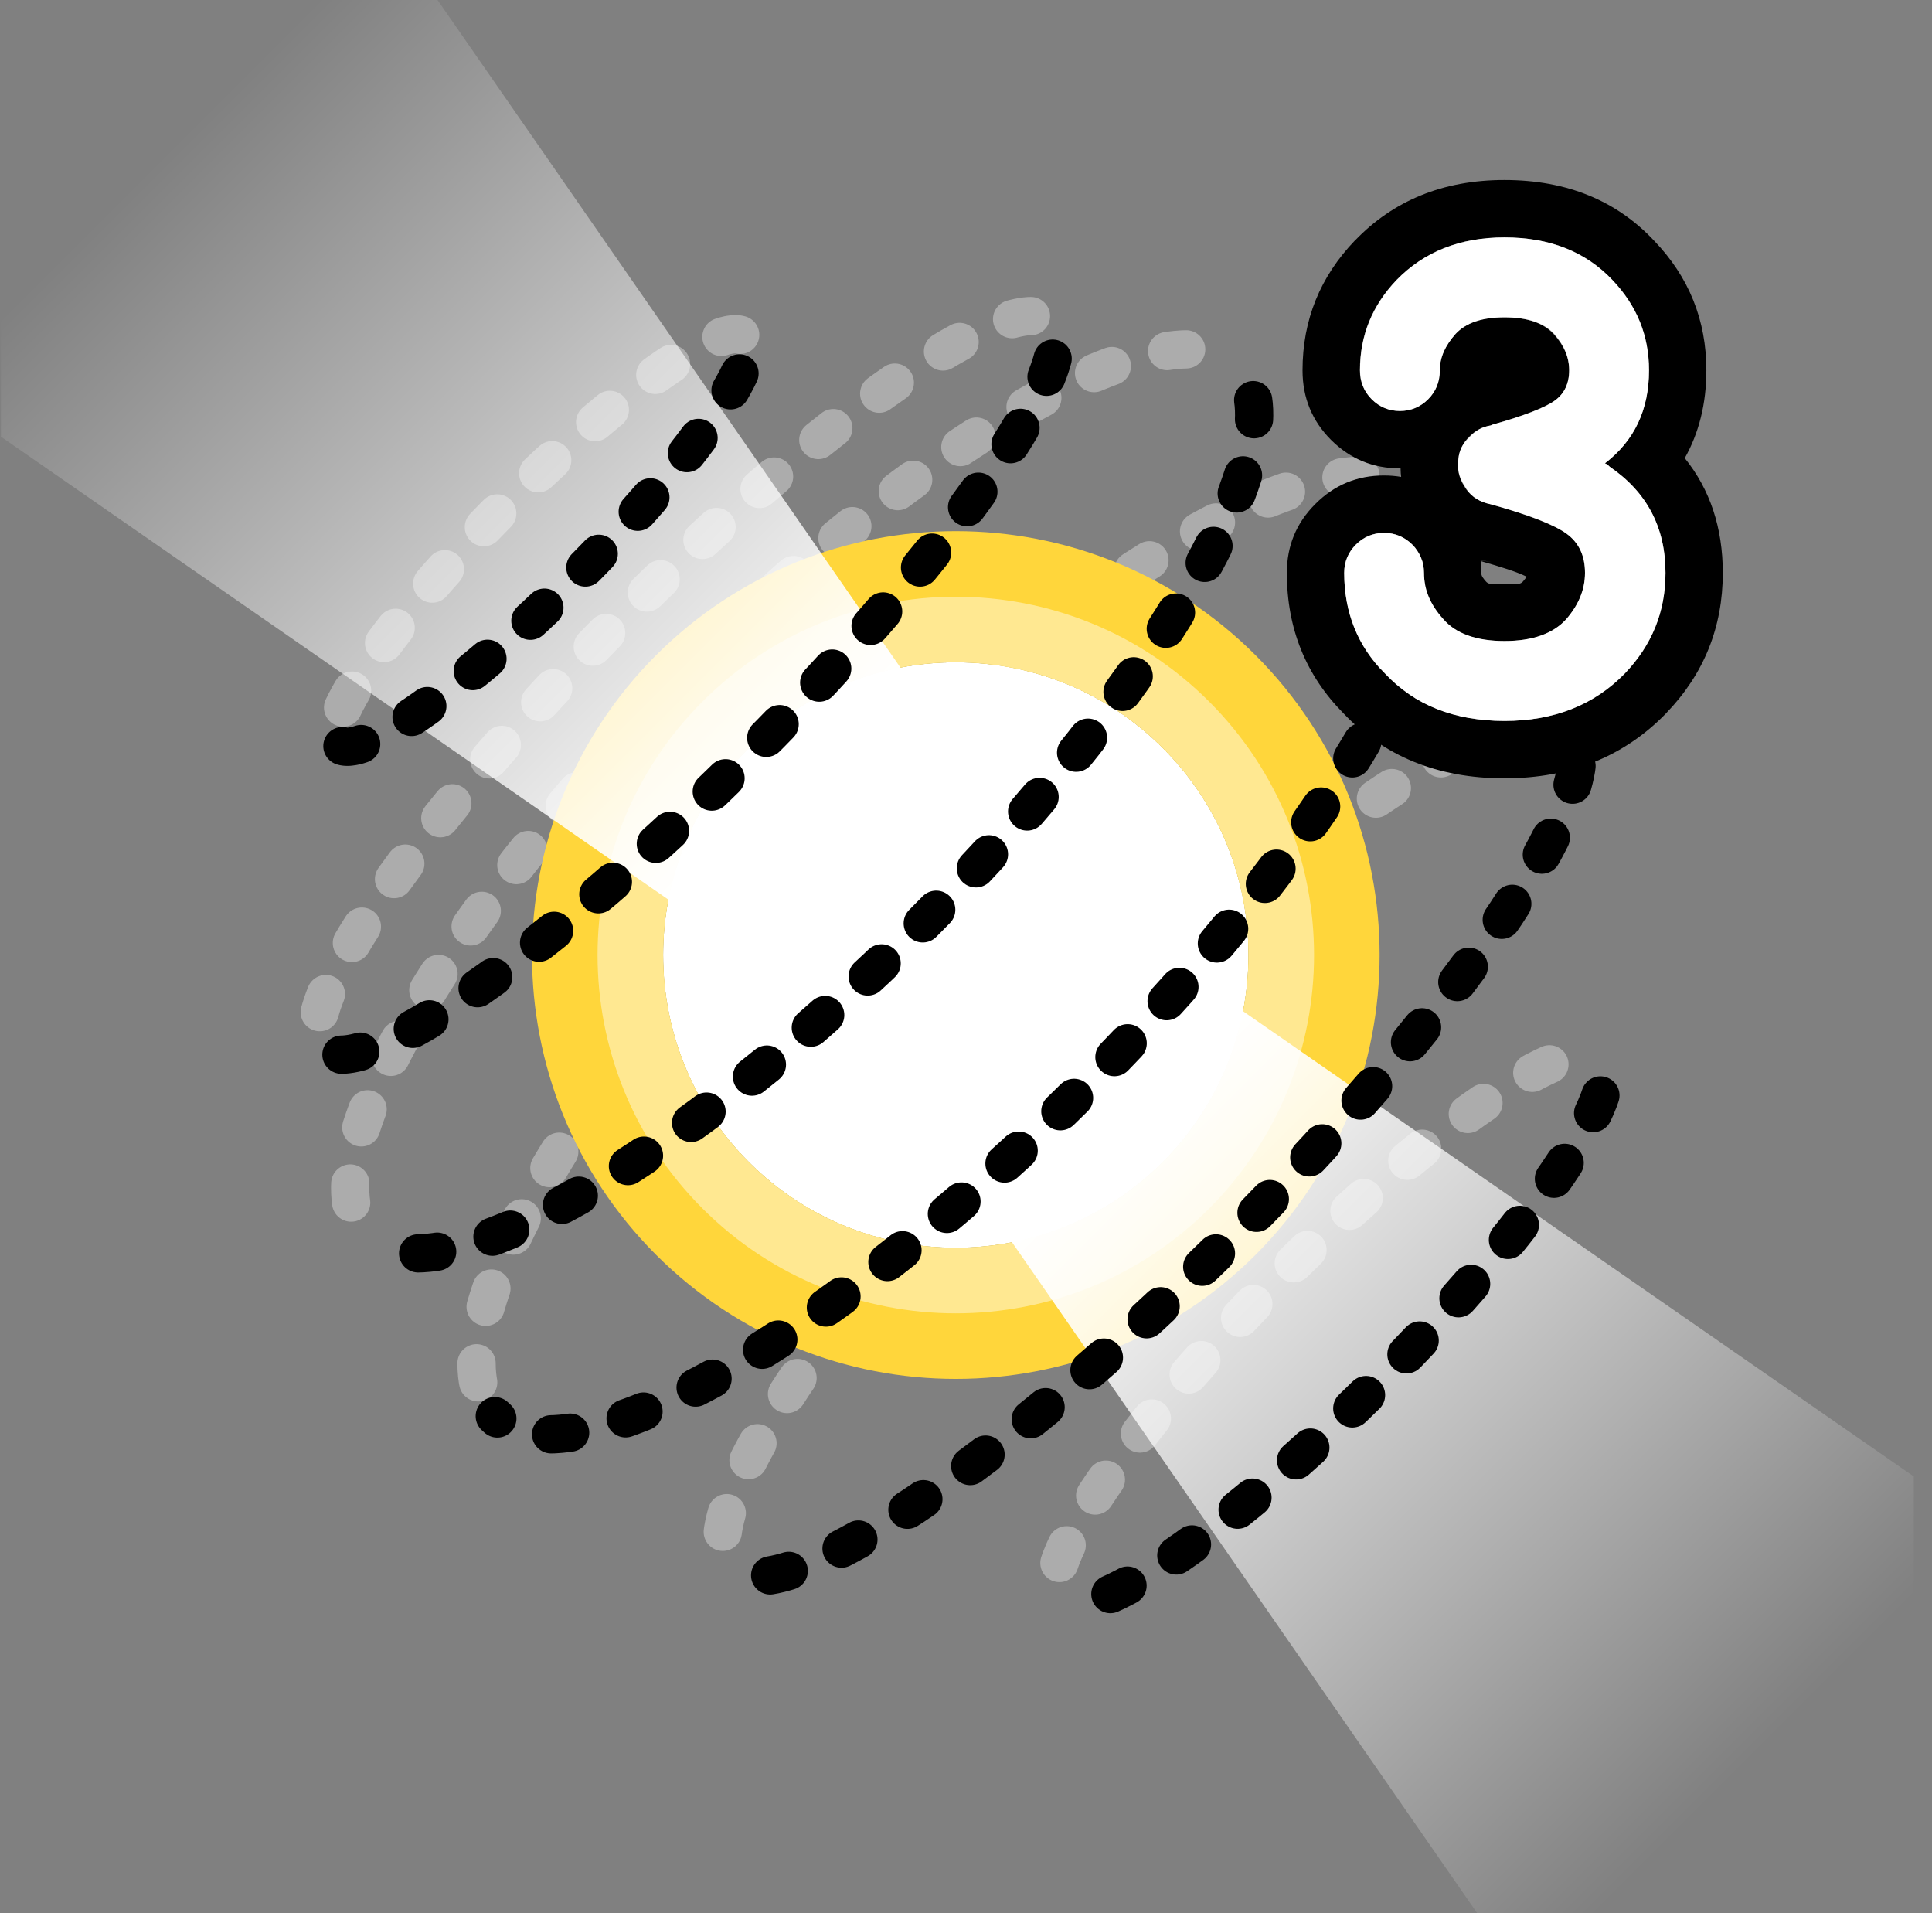 <?xml version="1.0" encoding="UTF-8" standalone="no"?>
<!DOCTYPE svg PUBLIC "-//W3C//DTD SVG 1.1//EN" "http://www.w3.org/Graphics/SVG/1.1/DTD/svg11.dtd">
<svg width="100%" height="100%" viewBox="0 0 101 100" version="1.1" xmlns="http://www.w3.org/2000/svg" xmlns:xlink="http://www.w3.org/1999/xlink" xml:space="preserve" xmlns:serif="http://www.serif.com/" style="fill-rule:evenodd;clip-rule:evenodd;stroke-linecap:round;stroke-linejoin:round;stroke-miterlimit:1.5;">
    <rect x="0" y="0" width="101" height="100" fill="#808080" stroke="none"/>
    <rect id="victory_3" x="0.049" y="-0" width="100" height="100" style="fill:none;"/>
    <clipPath id="_clip1">
        <rect x="0.049" y="-0" width="100" height="100"/>
    </clipPath>
    <g clip-path="url(#_clip1)">
        <g id="Layer19">
            <path d="M17.679,38.869C16.652,37.843 20.577,32.251 26.439,26.389C32.3,20.528 37.892,16.603 38.919,17.63" style="fill:none;stroke:rgb(172,172,172);stroke-width:2px;stroke-dasharray:1,3,1,3;stroke-dashoffset:2;"/>
            <path d="M19.178,64.644C15.679,61.144 23.035,48.106 35.595,35.546C48.155,22.985 61.194,15.629 64.693,19.129" style="fill:none;stroke:rgb(172,172,172);stroke-width:2px;stroke-dasharray:1,3,1,3;stroke-dashoffset:2;"/>
            <path d="M25.866,74.02C22.098,70.252 29.838,56.393 43.14,43.091C56.442,29.789 70.301,22.048 74.069,25.816" style="fill:none;stroke:rgb(172,172,172);stroke-width:2px;stroke-dasharray:1,3,1,3;stroke-dashoffset:2;"/>
            <path d="M16.887,54.812C14.974,52.899 21.929,42.838 32.409,32.359C42.888,21.88 52.948,14.925 54.861,16.838" style="fill:none;stroke:rgb(172,172,172);stroke-width:2px;stroke-dasharray:1,3,1,3;stroke-dashoffset:2;"/>
            <path d="M38.201,81.953C35.735,79.486 43.546,67.671 55.633,55.584C67.72,43.496 79.536,35.685 82.002,38.152" style="fill:none;stroke:rgb(172,172,172);stroke-width:2px;stroke-dasharray:1,3,1,3;stroke-dashoffset:2;"/>
            <path d="M55.398,83.603C53.924,82.129 59.057,74.602 66.854,66.805C74.651,59.008 82.178,53.875 83.652,55.349" style="fill:none;stroke:rgb(172,172,172);stroke-width:2px;stroke-dasharray:1,3,1,3;stroke-dashoffset:2;"/>
            <path d="M39.146,39.097C45.118,33.124 54.816,33.124 60.789,39.097C66.761,45.069 66.761,54.767 60.789,60.739C54.816,66.712 45.118,66.712 39.146,60.739C33.173,54.767 33.173,45.069 39.146,39.097Z" style="fill:white;"/>
            <path d="M34.298,34.248C25.649,42.897 25.649,56.939 34.298,65.588C42.946,74.236 56.989,74.236 65.637,65.588C74.285,56.939 74.285,42.897 65.637,34.248C56.989,25.6 42.946,25.6 34.298,34.248ZM39.146,39.097C45.118,33.124 54.816,33.124 60.789,39.097C66.761,45.069 66.761,54.767 60.789,60.739C54.816,66.712 45.118,66.712 39.146,60.739C33.173,54.767 33.173,45.069 39.146,39.097Z" style="fill:rgb(255,214,59);"/>
            <path d="M36.722,36.672C29.411,43.983 29.411,55.853 36.722,63.164C44.032,70.474 55.902,70.474 63.213,63.164C70.523,55.853 70.523,43.983 63.213,36.672C55.902,29.362 44.032,29.362 36.722,36.672ZM39.146,39.097C45.118,33.124 54.816,33.124 60.789,39.097C66.761,45.069 66.761,54.767 60.789,60.739C54.816,66.712 45.118,66.712 39.146,60.739C33.173,54.767 33.173,45.069 39.146,39.097Z" style="fill:rgb(255,232,145);"/>
            <path d="M-3.739,20.198L20.247,-3.788L47.38,35.338L35.387,47.331L-3.739,20.198Z" style="fill:url(#_Linear2);"/>
            <path d="M103.838,79.802L79.851,103.788L52.719,64.662L64.712,52.669L103.838,79.802Z" style="fill:url(#_Linear3);"/>
            <path d="M38.919,17.63C39.945,18.656 36.02,24.248 30.159,30.11C24.298,35.971 18.706,39.896 17.679,38.869" style="fill:none;stroke:black;stroke-width:2px;stroke-dasharray:1,3,1,3;stroke-dashoffset:2;"/>
            <path d="M54.861,16.838C56.773,18.75 49.818,28.811 39.339,39.29C28.86,49.769 18.8,56.724 16.887,54.812" style="fill:none;stroke:black;stroke-width:2px;stroke-dasharray:1,3,1,3;stroke-dashoffset:2;"/>
            <path d="M82.002,38.152C84.468,40.618 76.657,52.433 64.57,64.521C52.483,76.608 40.667,84.419 38.201,81.953" style="fill:none;stroke:black;stroke-width:2px;stroke-dasharray:1,3,1,3;stroke-dashoffset:2;"/>
            <path d="M83.652,55.349C85.126,56.823 79.992,64.349 72.195,72.146C64.399,79.943 56.872,85.076 55.398,83.603" style="fill:none;stroke:black;stroke-width:2px;stroke-dasharray:1,3,1,3;stroke-dashoffset:2;"/>
            <path d="M64.693,19.129C68.193,22.628 60.837,35.667 48.276,48.227C35.716,60.787 22.678,68.143 19.178,64.644" style="fill:none;stroke:black;stroke-width:2px;stroke-dasharray:1,3,1,3;stroke-dashoffset:2;"/>
            <path d="M74.069,25.816C77.837,29.584 70.097,43.443 56.794,56.745C43.492,70.047 29.634,77.788 25.866,74.02" style="fill:none;stroke:black;stroke-width:2px;stroke-dasharray:1,3,1,3;stroke-dashoffset:2;"/>
        </g>
        <g transform="matrix(0.31,0,0,0.817,-399.777,-582.899)">
            <g transform="matrix(3.223,0,0,1.224,-3324.92,-162.235)">
                <path d="M1505.03,739.919L1505.04,740.171L1505.06,740.366C1504.77,740.316 1504.47,740.292 1504.16,740.292C1502.76,740.292 1501.56,740.789 1500.57,741.783C1499.57,742.777 1499.08,743.977 1499.08,745.38C1499.08,748.301 1500.08,750.746 1502.05,752.731C1504.15,754.945 1506.94,756.12 1510.46,756.12C1513.95,756.12 1516.75,754.953 1518.92,752.726C1518.92,752.725 1518.92,752.723 1518.92,752.722C1520.9,750.677 1521.89,748.23 1521.89,745.38C1521.89,743.021 1521.22,741.024 1519.9,739.385C1520.64,738.069 1521.03,736.542 1521.03,734.796C1521.03,732.174 1520.12,729.913 1518.29,728.014C1516.35,725.952 1513.77,724.848 1510.46,724.848C1507.24,724.848 1504.65,725.933 1502.66,727.994C1502.65,727.996 1502.65,727.997 1502.65,727.999C1500.82,729.901 1499.9,732.167 1499.9,734.796C1499.9,736.241 1500.41,737.447 1501.39,738.43C1501.39,738.43 1501.39,738.43 1501.39,738.43C1502.39,739.424 1503.59,739.92 1504.99,739.92L1505.03,739.919ZM1510.46,753.12C1513.06,753.12 1515.16,752.292 1516.77,750.636C1518.18,749.172 1518.89,747.42 1518.89,745.38C1518.89,743.004 1517.92,741.156 1515.97,739.836C1515.9,739.764 1515.82,739.704 1515.72,739.656C1517.26,738.48 1518.03,736.86 1518.03,734.796C1518.03,732.972 1517.39,731.4 1516.12,730.08C1514.73,728.592 1512.84,727.848 1510.46,727.848C1508.14,727.848 1506.25,728.592 1504.81,730.08C1503.54,731.4 1502.9,732.972 1502.9,734.796C1502.9,735.396 1503.11,735.9 1503.52,736.308C1503.92,736.716 1504.42,736.92 1504.99,736.92C1505.57,736.92 1506.06,736.716 1506.47,736.308C1506.88,735.9 1507.08,735.396 1507.08,734.796C1507.08,734.124 1507.35,733.494 1507.89,732.906C1508.43,732.318 1509.29,732.024 1510.46,732.024C1511.64,732.024 1512.5,732.318 1513.04,732.906C1513.58,733.494 1513.85,734.124 1513.85,734.796C1513.85,735.492 1513.6,736.02 1513.09,736.38C1512.59,736.74 1511.5,737.16 1509.82,737.64L1509.75,737.676C1509.31,737.748 1508.93,737.946 1508.61,738.27C1508.29,738.594 1508.1,738.984 1508.05,739.44C1507.98,739.944 1508.08,740.418 1508.36,740.862C1508.63,741.306 1509.03,741.6 1509.53,741.744L1509.82,741.816C1511.76,742.368 1513.06,742.872 1513.7,743.328C1514.35,743.784 1514.68,744.468 1514.68,745.38C1514.68,746.244 1514.35,747.054 1513.69,747.81C1513.03,748.566 1511.95,748.944 1510.46,748.944C1508.98,748.944 1507.9,748.566 1507.24,747.81C1506.58,747.054 1506.25,746.244 1506.25,745.38C1506.25,744.804 1506.05,744.312 1505.64,743.904C1505.23,743.496 1504.74,743.292 1504.16,743.292C1503.59,743.292 1503.1,743.496 1502.69,743.904C1502.28,744.312 1502.08,744.804 1502.08,745.38C1502.08,747.468 1502.79,749.22 1504.2,750.636C1505.76,752.292 1507.85,753.12 1510.46,753.12ZM1509.22,744.766C1509.24,744.966 1509.25,745.171 1509.25,745.38C1509.25,745.552 1509.37,745.687 1509.5,745.837C1509.69,746.052 1510.04,745.944 1510.46,745.944C1510.89,745.944 1511.24,746.052 1511.43,745.837C1511.5,745.749 1511.58,745.666 1511.62,745.578C1511.1,745.323 1510.29,745.072 1509.22,744.766ZM1509.21,744.721L1509.21,744.732L1509.82,744.816L1509.21,744.721ZM1509.21,744.7L1509.21,744.706L1509.53,744.744L1509.21,744.7Z"/>
            </g>
            <g transform="matrix(3.223,0,0,1.224,-3324.92,-162.235)">
                <g transform="matrix(36,0,0,36,1501.36,753.12)">
                    <path d="M0.253,-0C0.325,-0 0.383,-0.023 0.428,-0.069C0.467,-0.11 0.487,-0.158 0.487,-0.215C0.487,-0.281 0.46,-0.332 0.406,-0.369C0.404,-0.371 0.402,-0.373 0.399,-0.374C0.442,-0.407 0.463,-0.452 0.463,-0.509C0.463,-0.56 0.445,-0.603 0.41,-0.64C0.371,-0.681 0.319,-0.702 0.253,-0.702C0.188,-0.702 0.136,-0.681 0.096,-0.64C0.061,-0.603 0.043,-0.56 0.043,-0.509C0.043,-0.492 0.049,-0.478 0.06,-0.467C0.071,-0.456 0.085,-0.45 0.101,-0.45C0.117,-0.45 0.131,-0.456 0.142,-0.467C0.153,-0.478 0.159,-0.492 0.159,-0.509C0.159,-0.528 0.167,-0.545 0.182,-0.562C0.197,-0.578 0.22,-0.586 0.253,-0.586C0.286,-0.586 0.31,-0.578 0.325,-0.562C0.34,-0.545 0.347,-0.528 0.347,-0.509C0.347,-0.49 0.34,-0.475 0.326,-0.465C0.312,-0.455 0.282,-0.443 0.235,-0.43L0.233,-0.429C0.221,-0.427 0.211,-0.422 0.202,-0.412C0.193,-0.404 0.187,-0.393 0.186,-0.38C0.184,-0.366 0.187,-0.353 0.195,-0.341C0.202,-0.328 0.213,-0.32 0.227,-0.316L0.235,-0.314C0.289,-0.299 0.325,-0.285 0.343,-0.272C0.361,-0.259 0.37,-0.24 0.37,-0.215C0.37,-0.191 0.361,-0.169 0.343,-0.148C0.324,-0.127 0.294,-0.116 0.253,-0.116C0.212,-0.116 0.182,-0.127 0.164,-0.148C0.145,-0.169 0.136,-0.191 0.136,-0.215C0.136,-0.231 0.13,-0.245 0.119,-0.256C0.108,-0.267 0.094,-0.273 0.078,-0.273C0.062,-0.273 0.048,-0.267 0.037,-0.256C0.026,-0.245 0.02,-0.231 0.02,-0.215C0.02,-0.157 0.04,-0.108 0.079,-0.069C0.122,-0.023 0.18,-0 0.253,-0Z" style="fill:white;fill-rule:nonzero;"/>
                </g>
            </g>
        </g>
    </g>
    <defs>
        <linearGradient id="_Linear2" x1="0" y1="0" x2="1" y2="0" gradientUnits="userSpaceOnUse" gradientTransform="matrix(-33.129,-33.129,45.758,-45.758,41.673,41.044)"><stop offset="0" style="stop-color:white;stop-opacity:1"/><stop offset="1" style="stop-color:white;stop-opacity:0"/></linearGradient>
        <linearGradient id="_Linear3" x1="0" y1="0" x2="1" y2="0" gradientUnits="userSpaceOnUse" gradientTransform="matrix(33.129,33.129,-45.758,45.758,58.425,58.956)"><stop offset="0" style="stop-color:white;stop-opacity:1"/><stop offset="1" style="stop-color:white;stop-opacity:0"/></linearGradient>
    </defs>
</svg>
